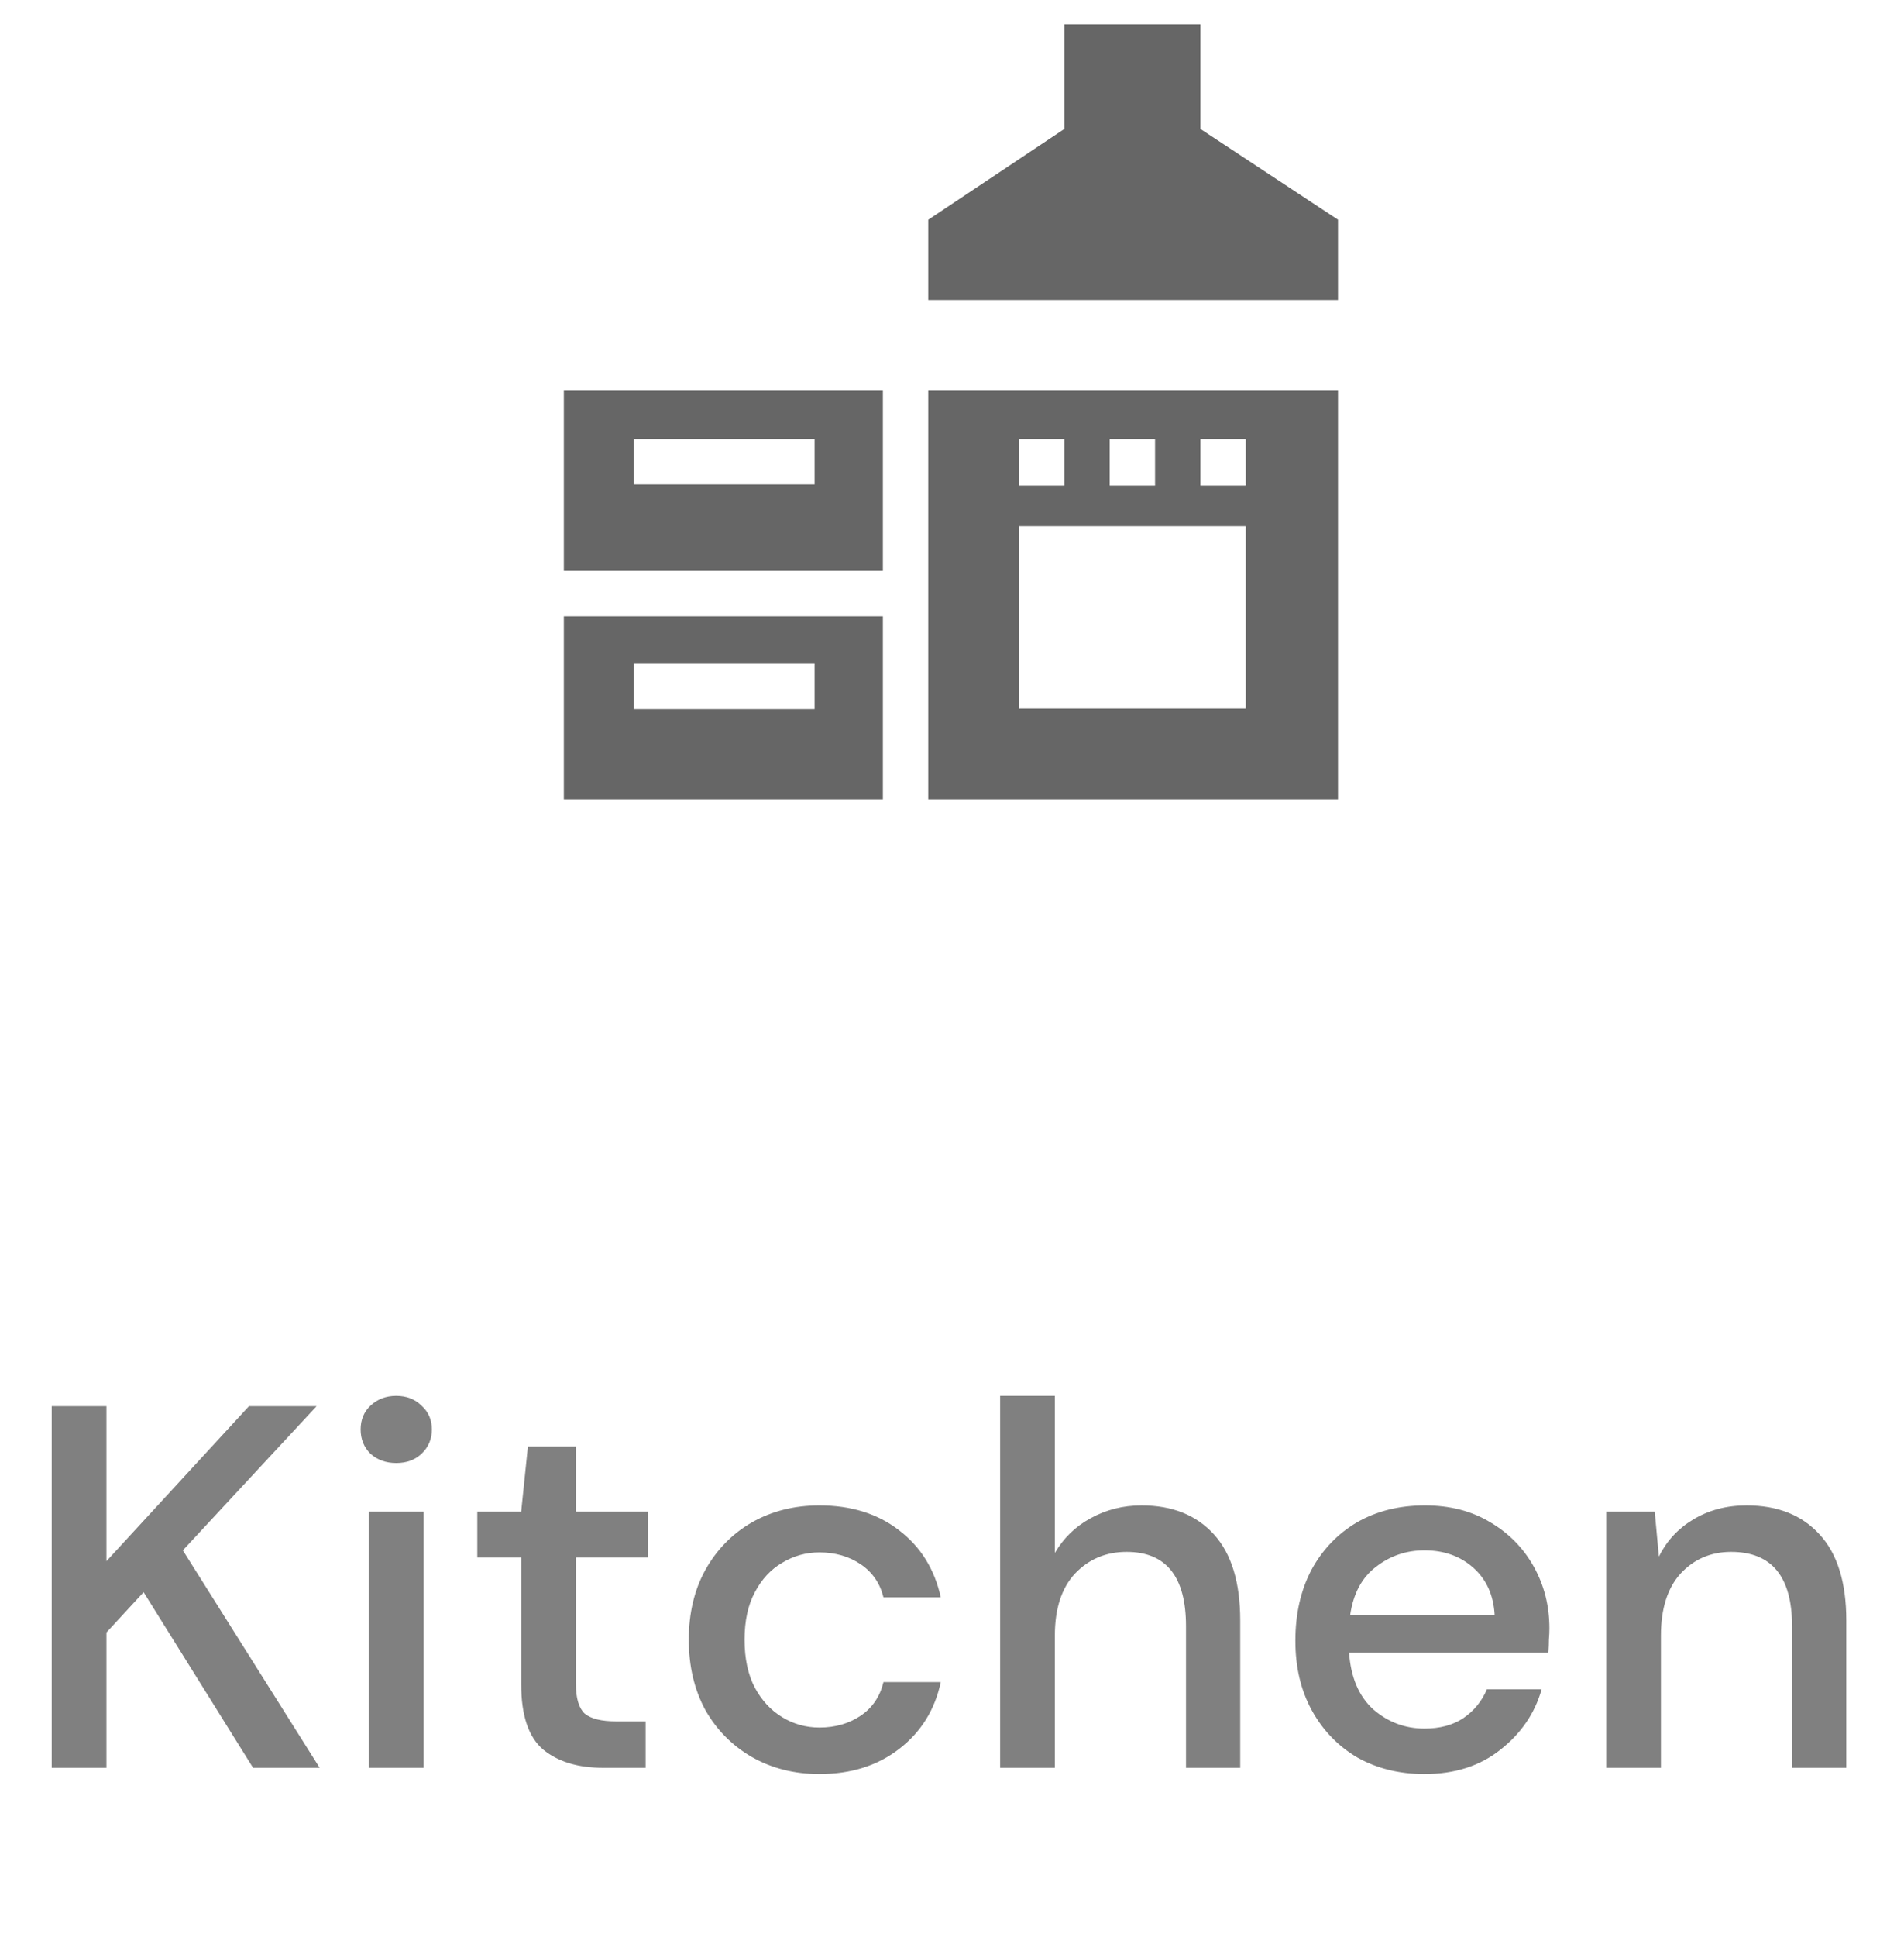<svg width="59" height="60" viewBox="0 0 59 60" fill="none" xmlns="http://www.w3.org/2000/svg">
<path d="M1.602 54.752V43.552H3.298V48.352L7.714 43.552H9.81L5.666 48.016L9.906 54.752H7.842L4.45 49.312L3.298 50.56V54.752H1.602ZM12.279 45.312C11.959 45.312 11.692 45.216 11.479 45.024C11.276 44.822 11.175 44.571 11.175 44.272C11.175 43.974 11.276 43.728 11.479 43.536C11.692 43.334 11.959 43.232 12.279 43.232C12.599 43.232 12.86 43.334 13.063 43.536C13.276 43.728 13.383 43.974 13.383 44.272C13.383 44.571 13.276 44.822 13.063 45.024C12.86 45.216 12.599 45.312 12.279 45.312ZM11.431 54.752V46.816H13.127V54.752H11.431ZM18.694 54.752C17.915 54.752 17.297 54.566 16.838 54.192C16.379 53.808 16.15 53.131 16.15 52.16V48.24H14.79V46.816H16.15L16.358 44.8H17.846V46.816H20.086V48.24H17.846V52.16C17.846 52.597 17.937 52.901 18.118 53.072C18.31 53.232 18.635 53.312 19.094 53.312H20.006V54.752H18.694ZM25.392 54.944C24.613 54.944 23.914 54.768 23.296 54.416C22.688 54.064 22.208 53.579 21.856 52.96C21.514 52.331 21.344 51.605 21.344 50.784C21.344 49.963 21.514 49.243 21.856 48.624C22.208 47.995 22.688 47.504 23.296 47.152C23.914 46.8 24.613 46.624 25.392 46.624C26.373 46.624 27.194 46.88 27.856 47.392C28.528 47.904 28.96 48.597 29.152 49.472H27.376C27.269 49.035 27.034 48.694 26.672 48.448C26.309 48.203 25.882 48.08 25.392 48.08C24.976 48.08 24.592 48.187 24.24 48.4C23.888 48.603 23.605 48.907 23.392 49.312C23.178 49.707 23.072 50.197 23.072 50.784C23.072 51.371 23.178 51.867 23.392 52.272C23.605 52.667 23.888 52.971 24.24 53.184C24.592 53.398 24.976 53.504 25.392 53.504C25.882 53.504 26.309 53.382 26.672 53.136C27.034 52.891 27.269 52.544 27.376 52.096H29.152C28.97 52.95 28.544 53.638 27.872 54.16C27.2 54.683 26.373 54.944 25.392 54.944ZM30.991 54.752V43.232H32.687V48.096C32.954 47.638 33.322 47.28 33.791 47.024C34.271 46.758 34.799 46.624 35.375 46.624C36.324 46.624 37.071 46.923 37.615 47.52C38.159 48.117 38.431 49.008 38.431 50.192V54.752H36.751V50.368C36.751 48.832 36.138 48.064 34.911 48.064C34.271 48.064 33.738 48.288 33.311 48.736C32.895 49.184 32.687 49.824 32.687 50.656V54.752H30.991ZM44.14 54.944C43.362 54.944 42.668 54.773 42.06 54.432C41.463 54.08 40.994 53.595 40.652 52.976C40.311 52.358 40.14 51.638 40.14 50.816C40.14 49.984 40.306 49.254 40.636 48.624C40.978 47.995 41.447 47.504 42.044 47.152C42.652 46.8 43.356 46.624 44.156 46.624C44.935 46.624 45.612 46.8 46.188 47.152C46.764 47.493 47.212 47.952 47.532 48.528C47.852 49.104 48.012 49.739 48.012 50.432C48.012 50.539 48.007 50.656 47.996 50.784C47.996 50.901 47.991 51.035 47.98 51.184H41.804C41.858 51.952 42.108 52.539 42.556 52.944C43.015 53.339 43.543 53.536 44.14 53.536C44.62 53.536 45.02 53.429 45.34 53.216C45.671 52.992 45.916 52.694 46.076 52.32H47.772C47.559 53.067 47.132 53.691 46.492 54.192C45.863 54.694 45.079 54.944 44.14 54.944ZM44.14 48.016C43.575 48.016 43.074 48.187 42.636 48.528C42.199 48.859 41.932 49.36 41.836 50.032H46.316C46.284 49.413 46.066 48.923 45.66 48.56C45.255 48.197 44.748 48.016 44.14 48.016ZM49.772 54.752V46.816H51.276L51.404 48.208C51.65 47.718 52.007 47.334 52.476 47.056C52.956 46.768 53.505 46.624 54.124 46.624C55.084 46.624 55.836 46.923 56.38 47.52C56.935 48.117 57.212 49.008 57.212 50.192V54.752H55.532V50.368C55.532 48.832 54.903 48.064 53.644 48.064C53.015 48.064 52.492 48.288 52.076 48.736C51.671 49.184 51.468 49.824 51.468 50.656V54.752H49.772Z" fill="#808080"/>
<g clip-path="url(#clip0_26558_214)">
<path d="M17.472 24.752H27.358V19.083H17.472V24.752ZM19.634 20.551H25.242V21.957H19.634V20.551Z" fill="#666666"/>
<path d="M17.472 17.677H27.358V12.102H17.472V17.677ZM19.634 13.598H25.242V15.003H19.634V13.598Z" fill="#666666"/>
<path d="M28.764 24.752H41.461V12.102H28.764V24.752ZM37.197 13.598H38.603V15.038H37.197V13.598ZM34.386 13.598H35.792V15.038H34.386V13.598ZM31.575 13.598H32.98V15.038H31.575V13.598ZM31.575 16.295H38.603V21.941H31.575V16.295Z" fill="#666666"/>
<path d="M37.197 3.993V0.752H32.98V3.995L28.764 6.806V9.291H41.461V6.804L37.197 3.993Z" fill="#666666"/>
</g>
<defs>
<clipPath id="clip0_26558_214">
<rect width="24" height="24" fill="white" transform="translate(17.466 0.752)"/>
</clipPath>
</defs>
</svg>
